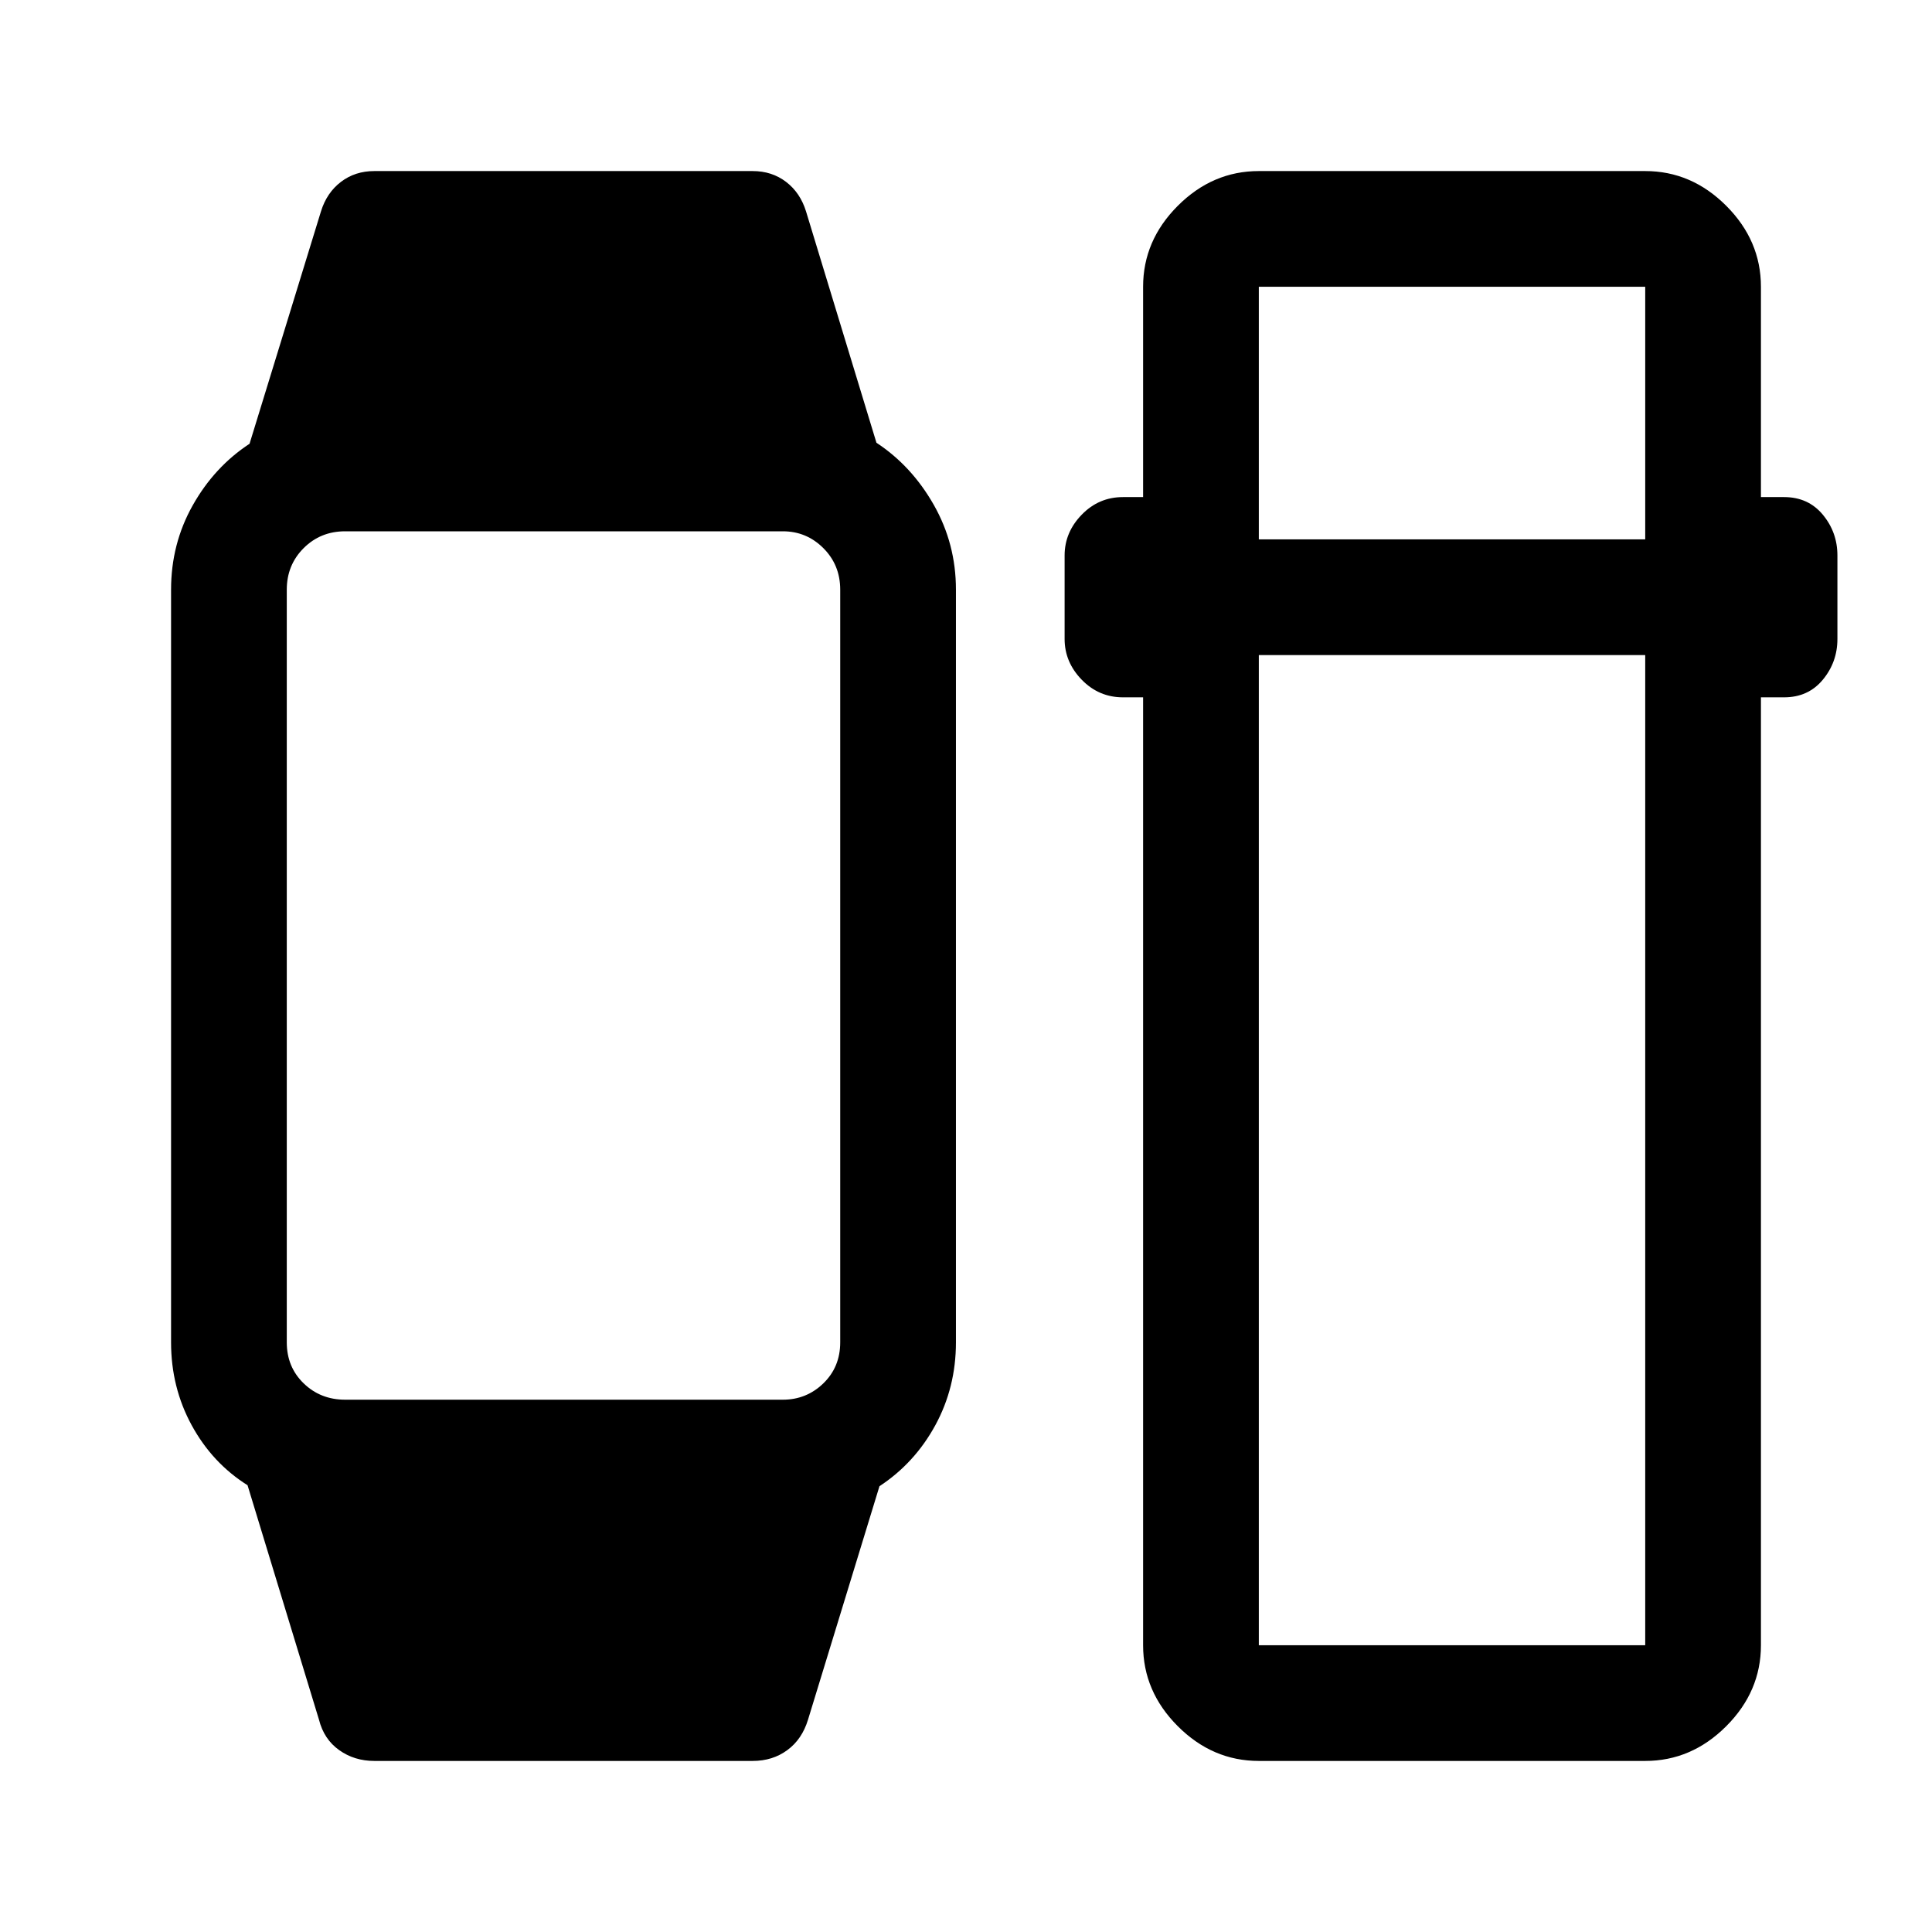 <svg xmlns="http://www.w3.org/2000/svg" height="48" viewBox="0 -960 960 960" width="48"><path d="M158.5-105.5 123-222q-17.5-11-27.75-29.8Q85-270.61 85-293v-374q0-22.76 10.75-41.88T124-739.5L159.5-855q2.87-9.25 9.91-14.63Q176.45-875 186-875h188q9.55 0 16.59 5.37 7.04 5.38 9.91 14.63l35 115q17.5 11.5 28.5 30.87T475-667v374q0 22.39-10.25 41.2Q454.5-233 437-221.5l-35.5 116q-2.97 9.75-10.28 15.12Q383.91-85 374-85H186q-9.91 0-17.47-5.38-7.56-5.37-10.03-15.12Zm13-159H389q11.75 0 20.13-8.13 8.37-8.12 8.37-20.37v-374q0-12.25-8.37-20.63Q400.75-696 389-696H171.5q-12.25 0-20.62 8.37-8.38 8.38-8.38 20.63v374q0 12.25 8.38 20.37 8.37 8.13 20.62 8.13ZM625.5-85q-23 0-40.25-17.25T568-142.5v-471h-10q-12 0-20.5-8.75T529-642.5V-684q0-11.5 8.5-20.25T558-713h10v-104.5q0-23 17.25-40.25T625.5-875h192q23 0 40.25 17.25T875-817.5V-713h11.5q12 0 19.25 8.75T913-684v41.5q0 11.5-7.25 20.25t-19.25 8.75H875v471q0 23-17.25 40.25T817.5-85h-192Zm0-549.5v492h192v-492h-192Zm0-57.5h192v-125.5h-192V-692Z"/></svg>